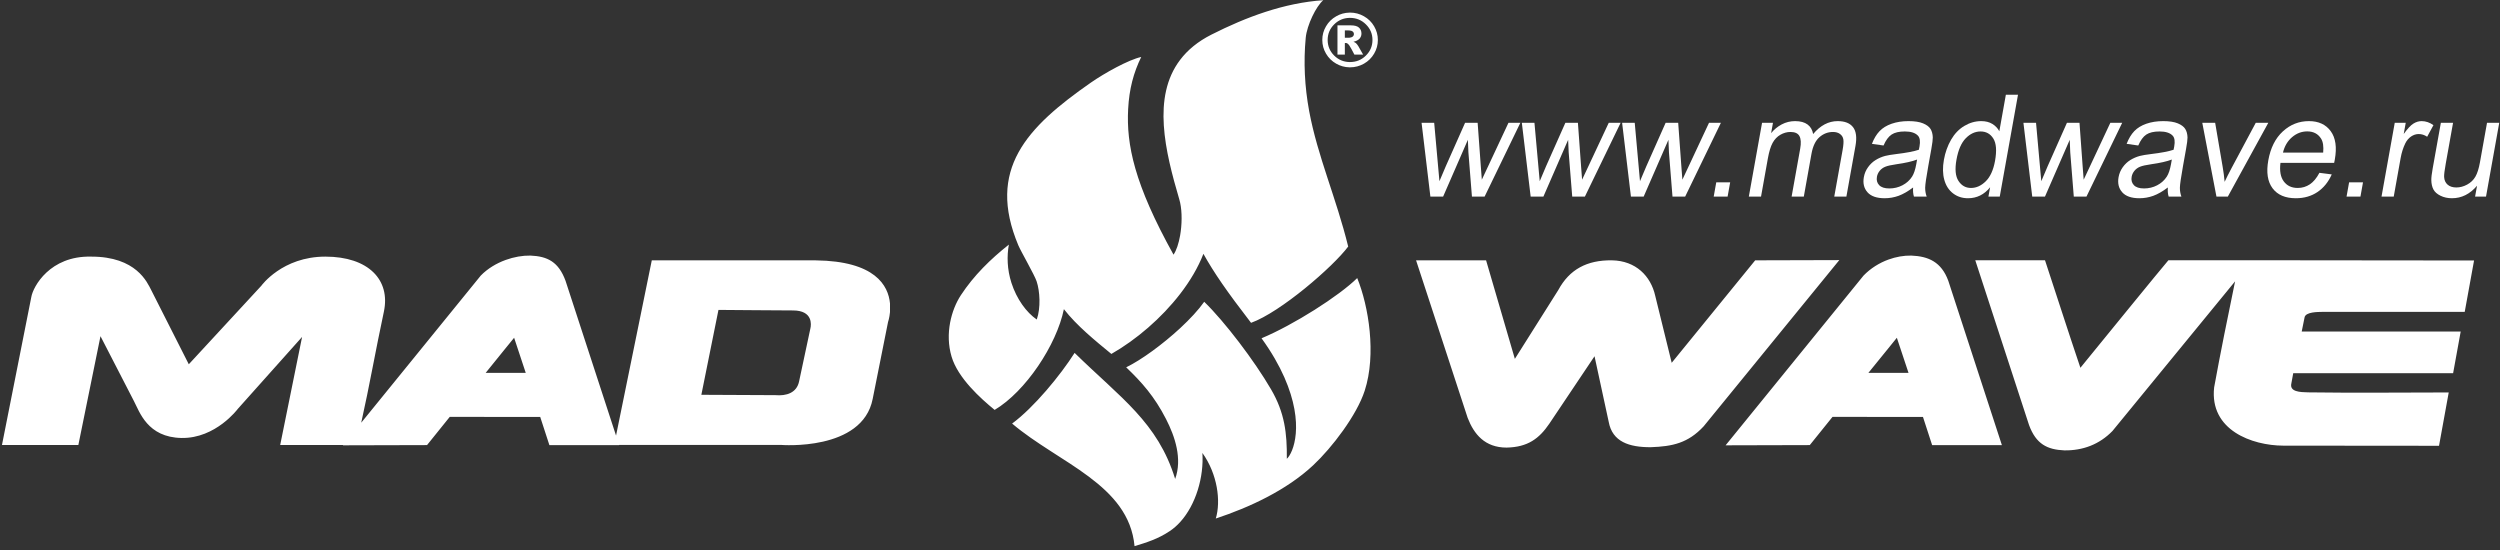 <?xml version="1.0" encoding="UTF-8" standalone="no"?>
<svg width="159px" height="35px" viewBox="0 0 159 35" version="1.1" xmlns="http://www.w3.org/2000/svg" xmlns:xlink="http://www.w3.org/1999/xlink" xmlns:sketch="http://www.bohemiancoding.com/sketch/ns">
    <rect x="0" y="0" width="159" height="35" fill="#333333" stroke="none"/>
    <!-- Generator: Sketch 3.2.2 (9983) - http://www.bohemiancoding.com/sketch -->
    <title>MadWave</title>
    <desc>Created with Sketch.</desc>
    <defs></defs>
    <g id="Page-1" stroke="none" stroke-width="1" fill="none" fill-rule="evenodd" sketch:type="MSPage">
        <g id="О-чемпионате-(дизайн)" sketch:type="MSArtboardGroup" transform="translate(-1193, -6425)" fill="#FFFFFF">
            <g id="6_block" sketch:type="MSLayerGroup" transform="translate(0, 5999)">
                <g id="logo" transform="translate(569, 324)" sketch:type="MSShapeGroup">
                    <g id="MadWave" transform="translate(624, 102)">
                        <path d="M90.972,12.502 L90.412,7.809 L91.214,7.809 L91.548,11.525 C91.569,11.475 91.706,11.153 91.959,10.558 L93.18,7.809 L93.978,7.809 L94.176,10.531 L94.244,11.428 L94.669,10.523 L95.939,7.809 L96.695,7.809 L94.422,12.502 L93.615,12.502 L93.391,9.692 L93.357,8.892 L91.783,12.502 L90.972,12.502" id="Fill-1"></path>
                        <path d="M97.35,12.502 L96.789,7.809 L97.591,7.809 L97.926,11.525 C97.946,11.475 98.083,11.153 98.336,10.558 L99.558,7.809 L100.355,7.809 L100.553,10.531 L100.621,11.428 L101.046,10.523 L102.317,7.809 L103.072,7.809 L100.8,12.502 L99.993,12.502 L99.768,9.692 L99.734,8.892 L98.161,12.502 L97.35,12.502" id="Fill-2"></path>
                        <path d="M103.727,12.502 L103.167,7.809 L103.969,7.809 L104.303,11.525 C104.324,11.475 104.461,11.153 104.714,10.558 L105.935,7.809 L106.733,7.809 L106.931,10.531 L106.999,11.428 L107.424,10.523 L108.694,7.809 L109.45,7.809 L107.177,12.502 L106.37,12.502 L106.146,9.692 L106.112,8.892 L104.538,12.502 L103.727,12.502" id="Fill-3"></path>
                        <path d="M108.992,12.502 L109.154,11.596 L110.039,11.596 L109.876,12.502 L108.992,12.502" id="Fill-4"></path>
                        <path d="M111.226,12.502 L112.067,7.809 L112.761,7.809 L112.643,8.468 C112.828,8.238 113.052,8.053 113.316,7.913 C113.58,7.773 113.863,7.703 114.168,7.703 C114.507,7.703 114.773,7.776 114.964,7.92 C115.155,8.064 115.272,8.266 115.315,8.525 C115.775,7.977 116.295,7.703 116.876,7.703 C117.33,7.703 117.656,7.832 117.855,8.09 C118.053,8.348 118.104,8.745 118.008,9.281 L117.431,12.502 L116.659,12.502 L117.189,9.546 C117.246,9.228 117.261,8.999 117.236,8.859 C117.211,8.719 117.14,8.606 117.023,8.521 C116.906,8.435 116.759,8.393 116.58,8.393 C116.258,8.393 115.971,8.502 115.719,8.722 C115.468,8.941 115.298,9.293 115.211,9.776 L114.723,12.502 L113.947,12.502 L114.493,9.453 C114.556,9.1 114.541,8.834 114.446,8.658 C114.351,8.481 114.16,8.393 113.872,8.393 C113.654,8.393 113.441,8.452 113.235,8.569 C113.029,8.687 112.863,8.86 112.739,9.086 C112.615,9.313 112.515,9.64 112.438,10.067 L112.002,12.502 L111.226,12.502" id="Fill-5"></path>
                        <path d="M121.674,11.923 C121.342,12.174 121.033,12.35 120.749,12.454 C120.464,12.556 120.17,12.608 119.865,12.608 C119.362,12.608 118.998,12.482 118.773,12.23 C118.548,11.978 118.471,11.657 118.541,11.265 C118.582,11.035 118.67,10.825 118.807,10.635 C118.943,10.445 119.104,10.292 119.29,10.178 C119.475,10.063 119.677,9.976 119.895,9.917 C120.054,9.876 120.292,9.836 120.606,9.798 C121.246,9.721 121.724,9.63 122.039,9.524 C122.061,9.415 122.075,9.346 122.081,9.316 C122.139,8.992 122.107,8.764 121.983,8.631 C121.817,8.452 121.539,8.361 121.148,8.361 C120.783,8.361 120.501,8.427 120.304,8.558 C120.107,8.69 119.937,8.921 119.793,9.254 L119.054,9.148 C119.182,8.815 119.344,8.547 119.539,8.342 C119.734,8.137 119.99,7.98 120.309,7.869 C120.628,7.759 120.984,7.703 121.378,7.703 C121.769,7.703 122.078,7.751 122.305,7.845 C122.533,7.939 122.691,8.058 122.781,8.2 C122.87,8.343 122.919,8.524 122.925,8.741 C122.927,8.877 122.896,9.122 122.833,9.475 L122.643,10.536 C122.51,11.275 122.443,11.743 122.441,11.938 C122.439,12.135 122.471,12.322 122.536,12.502 L121.726,12.502 C121.675,12.337 121.657,12.144 121.674,11.923 L121.674,11.923 Z M121.927,10.147 C121.625,10.265 121.184,10.365 120.606,10.447 C120.279,10.494 120.043,10.547 119.901,10.606 C119.758,10.665 119.64,10.752 119.548,10.865 C119.456,10.978 119.397,11.104 119.373,11.243 C119.335,11.455 119.381,11.632 119.513,11.773 C119.644,11.914 119.86,11.985 120.162,11.985 C120.461,11.985 120.739,11.918 120.996,11.784 C121.253,11.65 121.457,11.466 121.608,11.234 C121.723,11.054 121.813,10.789 121.875,10.439 L121.927,10.147 L121.927,10.147 Z" id="Fill-6"></path>
                        <path d="M126.464,12.502 L126.571,11.91 C126.197,12.375 125.728,12.608 125.165,12.608 C124.799,12.608 124.482,12.505 124.214,12.299 C123.944,12.093 123.758,11.804 123.657,11.435 C123.555,11.065 123.547,10.641 123.633,10.16 C123.717,9.692 123.869,9.267 124.089,8.885 C124.31,8.504 124.591,8.211 124.933,8.008 C125.273,7.805 125.632,7.703 126.009,7.703 C126.285,7.703 126.52,7.763 126.714,7.882 C126.909,8.002 127.056,8.157 127.157,8.348 L127.573,6.024 L128.345,6.024 L127.184,12.502 L126.464,12.502 L126.464,12.502 Z M124.431,10.16 C124.323,10.761 124.366,11.21 124.56,11.508 C124.754,11.805 125.019,11.954 125.355,11.954 C125.694,11.954 126.008,11.812 126.296,11.528 C126.584,11.243 126.78,10.809 126.885,10.226 C127,9.584 126.964,9.113 126.776,8.812 C126.588,8.512 126.318,8.361 125.965,8.361 C125.619,8.361 125.305,8.506 125.022,8.794 C124.739,9.083 124.542,9.539 124.431,10.16 L124.431,10.16 Z" id="Fill-7"></path>
                        <path d="M129.25,12.502 L128.69,7.809 L129.492,7.809 L129.735,10.518 L129.826,11.525 C129.847,11.475 129.984,11.153 130.237,10.558 L131.458,7.809 L132.256,7.809 L132.453,10.531 L132.522,11.428 L132.947,10.523 L134.218,7.809 L134.972,7.809 L132.7,12.502 L131.893,12.502 L131.668,9.692 L131.635,8.892 L130.061,12.502 L129.25,12.502" id="Fill-8"></path>
                        <path d="M137.875,11.923 C137.542,12.174 137.234,12.35 136.949,12.454 C136.665,12.556 136.371,12.608 136.066,12.608 C135.563,12.608 135.199,12.482 134.974,12.23 C134.749,11.978 134.671,11.657 134.741,11.265 C134.783,11.035 134.871,10.825 135.007,10.635 C135.143,10.445 135.304,10.292 135.49,10.178 C135.676,10.063 135.878,9.976 136.095,9.917 C136.255,9.876 136.492,9.836 136.806,9.798 C137.447,9.721 137.925,9.63 138.24,9.524 C138.262,9.415 138.276,9.346 138.281,9.316 C138.339,8.992 138.307,8.764 138.184,8.631 C138.018,8.452 137.739,8.361 137.349,8.361 C136.983,8.361 136.702,8.427 136.505,8.558 C136.307,8.69 136.137,8.921 135.994,9.254 L135.254,9.148 C135.383,8.815 135.544,8.547 135.739,8.342 C135.934,8.137 136.191,7.98 136.509,7.869 C136.828,7.759 137.185,7.703 137.579,7.703 C137.969,7.703 138.279,7.751 138.506,7.845 C138.734,7.939 138.892,8.058 138.981,8.2 C139.071,8.343 139.119,8.524 139.126,8.741 C139.127,8.877 139.097,9.122 139.033,9.475 L138.843,10.536 C138.711,11.275 138.643,11.743 138.641,11.938 C138.639,12.135 138.671,12.322 138.737,12.502 L137.926,12.502 C137.875,12.337 137.858,12.144 137.875,11.923 L137.875,11.923 Z M138.128,10.147 C137.825,10.265 137.385,10.365 136.807,10.447 C136.479,10.494 136.244,10.547 136.101,10.606 C135.958,10.665 135.841,10.752 135.749,10.865 C135.657,10.978 135.598,11.104 135.573,11.243 C135.535,11.455 135.582,11.632 135.713,11.773 C135.844,11.914 136.061,11.985 136.363,11.985 C136.662,11.985 136.94,11.918 137.197,11.784 C137.453,11.65 137.657,11.466 137.808,11.234 C137.924,11.054 138.013,10.789 138.076,10.439 L138.128,10.147 L138.128,10.147 Z" id="Fill-9"></path>
                        <path d="M140.966,12.502 L140.065,7.809 L140.884,7.809 L141.363,10.62 C141.416,10.923 141.457,11.238 141.487,11.565 C141.601,11.317 141.751,11.02 141.936,10.673 L143.467,7.809 L144.265,7.809 L141.691,12.502 L140.966,12.502" id="Fill-10"></path>
                        <path d="M147.515,10.991 L148.299,11.092 C148.087,11.573 147.785,11.945 147.396,12.21 C147.006,12.475 146.545,12.608 146.013,12.608 C145.344,12.608 144.851,12.397 144.534,11.974 C144.218,11.551 144.127,10.959 144.264,10.195 C144.406,9.406 144.713,8.793 145.188,8.357 C145.663,7.921 146.217,7.703 146.849,7.703 C147.462,7.703 147.923,7.917 148.235,8.344 C148.547,8.771 148.633,9.372 148.494,10.147 C148.486,10.194 148.471,10.265 148.452,10.359 L145.037,10.359 C144.973,10.874 145.045,11.269 145.252,11.543 C145.458,11.817 145.752,11.954 146.135,11.954 C146.42,11.954 146.676,11.877 146.905,11.724 C147.134,11.571 147.337,11.327 147.515,10.991 L147.515,10.991 Z M145.197,9.705 L147.754,9.705 C147.79,9.311 147.746,9.014 147.62,8.817 C147.427,8.51 147.134,8.357 146.741,8.357 C146.384,8.357 146.063,8.479 145.776,8.724 C145.489,8.969 145.296,9.295 145.197,9.705 L145.197,9.705 Z" id="Fill-11"></path>
                        <path d="M149.241,12.502 L149.403,11.596 L150.287,11.596 L150.125,12.502 L149.241,12.502" id="Fill-12"></path>
                        <path d="M151.465,12.502 L152.306,7.809 L153.005,7.809 L152.877,8.521 C153.115,8.188 153.319,7.968 153.489,7.863 C153.659,7.756 153.835,7.703 154.016,7.703 C154.277,7.703 154.528,7.789 154.767,7.96 L154.368,8.697 C154.199,8.583 154.019,8.525 153.829,8.525 C153.66,8.525 153.498,8.577 153.344,8.682 C153.19,8.787 153.068,8.932 152.977,9.117 C152.84,9.4 152.742,9.709 152.682,10.045 L152.242,12.502 L151.465,12.502" id="Fill-13"></path>
                        <path d="M157.416,12.502 L157.54,11.813 C157.088,12.343 156.557,12.608 155.944,12.608 C155.674,12.608 155.431,12.555 155.216,12.449 C155.001,12.343 154.851,12.21 154.766,12.049 C154.681,11.888 154.636,11.692 154.632,11.459 C154.628,11.303 154.657,11.055 154.718,10.717 L155.239,7.809 L156.015,7.809 L155.549,10.412 C155.474,10.827 155.44,11.107 155.446,11.251 C155.457,11.461 155.531,11.625 155.668,11.744 C155.804,11.863 155.989,11.923 156.222,11.923 C156.455,11.923 156.684,11.862 156.91,11.74 C157.136,11.618 157.311,11.451 157.433,11.24 C157.556,11.03 157.653,10.724 157.725,10.323 L158.175,7.809 L158.952,7.809 L158.111,12.502 L157.416,12.502" id="Fill-14"></path>
                        <path d="M111.63,16.557 L106.32,23.074 L105.273,18.815 C104.992,17.557 104.036,16.582 102.523,16.557 C100.927,16.534 99.814,17.139 99.107,18.447 L96.345,22.824 L94.515,16.557 L90.062,16.557 L93.343,26.575 C93.743,27.61 94.432,28.467 95.822,28.467 C97.168,28.439 97.892,27.894 98.538,26.945 L101.412,22.657 L102.314,26.831 C102.547,28.1 103.615,28.446 104.979,28.442 C106.37,28.394 107.357,28.185 108.353,27.114 L116.98,16.542 L111.63,16.557 L111.63,16.557 Z M147.684,19.836 L156.756,19.836 L157.35,16.567 L142.43,16.551 L142.429,16.552 L137.911,16.552 C137.532,16.983 133.225,22.272 132.313,23.391 C131.505,20.997 130.855,18.955 130.062,16.552 L125.627,16.552 L129.048,27.035 C129.492,28.244 130.205,28.597 131.292,28.644 C132.469,28.66 133.52,28.267 134.351,27.413 L142.152,17.893 C141.693,20.118 141.218,22.444 140.819,24.639 C140.517,27.361 143.233,28.335 145.212,28.343 L155.122,28.352 L155.739,24.96 C152.65,24.96 149.895,24.998 146.8,24.954 C146.29,24.942 145.593,24.926 145.733,24.372 L145.849,23.737 L156.018,23.737 L156.5,21.085 L146.389,21.085 L146.569,20.193 C146.63,19.826 147.443,19.843 147.684,19.836 L147.684,19.836 Z M51.884,16.559 L48.088,16.558 L41.454,16.556 L39.18,27.704 L35.968,17.859 C35.526,16.654 34.823,16.301 33.738,16.255 C33.237,16.246 32.689,16.341 32.162,16.532 C31.575,16.745 31.016,17.078 30.578,17.526 L22.974,26.884 C23.505,24.513 23.88,22.316 24.414,19.826 C24.847,17.804 23.435,16.321 20.691,16.321 C17.949,16.321 16.62,18.175 16.62,18.175 L12.007,23.168 L9.618,18.451 C9.369,17.975 8.68,16.311 5.784,16.321 C3.182,16.264 2.107,18.217 1.991,18.892 L0.125,28.303 L4.983,28.303 L6.391,21.381 L8.515,25.503 C8.875,26.184 9.371,27.82 11.551,27.855 C13.729,27.889 15.126,26.003 15.126,26.003 L19.213,21.428 L17.82,28.303 C18.443,28.303 20.535,28.302 21.821,28.302 L21.805,28.322 L27.159,28.308 L28.604,26.513 L32.162,26.516 L34.358,26.518 L34.941,28.31 L39.378,28.31 L39.373,28.297 L49.676,28.297 C49.676,28.297 54.844,28.715 55.502,25.375 L56.479,20.482 C56.479,20.482 56.57,20.226 56.604,19.848 L56.604,19.301 C56.498,18.163 55.664,16.605 51.884,16.559 L51.884,16.559 Z M32.162,23.716 L30.887,23.716 L32.162,22.14 L32.698,21.482 L33.438,23.716 L32.162,23.716 L32.162,23.716 Z M51.542,20.882 C51.345,21.806 51.016,23.333 50.822,24.258 C50.672,24.986 50.016,25.192 49.318,25.132 L48.088,25.126 L44.606,25.109 L45.694,19.71 C45.791,19.71 46.842,19.718 48.088,19.729 C48.856,19.735 49.699,19.74 50.443,19.744 C51.705,19.75 51.596,20.656 51.542,20.882 L51.542,20.882 Z M121.561,16.255 C121.084,16.246 120.584,16.333 120.106,16.508 C119.525,16.72 118.975,17.06 118.522,17.526 L109.748,28.322 L115.102,28.308 L116.548,26.513 L120.106,26.516 L122.301,26.518 L122.884,28.31 L127.32,28.31 L123.912,17.859 C123.468,16.654 122.647,16.301 121.561,16.255 L121.561,16.255 Z M120.106,23.716 L118.828,23.716 L120.106,22.142 L120.64,21.482 L121.382,23.716 L120.106,23.716 L120.106,23.716 Z M67.664,19.662 C68.486,20.72 69.656,21.665 70.683,22.511 C72.269,21.605 73.869,20.234 75.057,18.693 C75.687,17.877 76.202,17.011 76.537,16.143 C77.208,17.345 78.017,18.521 79.567,20.532 C81.442,19.858 84.786,16.967 85.745,15.68 C84.986,12.583 83.799,9.952 83.262,7.061 C82.976,5.511 82.898,3.959 83.044,2.406 C83.121,1.593 83.709,0.392 84.159,0.014 C81.667,0.181 79.244,1.089 77.054,2.198 C76.177,2.64 75.526,3.186 75.057,3.806 C73.259,6.174 74.107,9.63 75,12.669 C75.022,12.74 75.041,12.815 75.057,12.889 C75.19,13.512 75.173,14.296 75.057,14.97 C74.967,15.48 74.82,15.929 74.636,16.197 C72.128,11.686 71.634,9.189 71.75,6.939 C71.817,5.657 72.093,4.623 72.582,3.624 C71.779,3.794 70.238,4.657 69.386,5.249 C65.286,8.101 62.74,10.781 64.767,15.605 C64.929,15.989 65.79,17.476 65.929,17.892 C66.139,18.521 66.199,19.577 65.938,20.322 C65.273,19.865 64.662,19.022 64.328,17.992 C64.05,17.129 64.033,16.273 64.164,15.557 C62.994,16.483 61.939,17.515 61.11,18.776 C60.508,19.695 60.083,21.219 60.521,22.686 C60.925,24.044 62.362,25.337 63.259,26.07 C65.227,24.9 67.197,21.94 67.664,19.662 L67.664,19.662 Z M80.234,21.514 C80.874,22.398 81.345,23.23 81.683,23.994 C83.008,26.997 82.248,28.818 81.842,29.18 C81.859,27.556 81.707,26.251 80.841,24.766 C79.78,22.941 77.881,20.448 76.588,19.193 C76.232,19.702 75.684,20.292 75.057,20.873 C73.951,21.894 72.604,22.885 71.625,23.361 C72.624,24.319 73.42,25.209 74.158,26.648 C74.733,27.765 75.205,29.185 74.74,30.461 C73.633,26.862 71.283,25.318 68.345,22.444 C67.446,23.863 65.755,25.918 64.37,26.939 C67.348,29.462 71.793,30.811 72.157,34.734 C72.909,34.507 73.656,34.277 74.4,33.775 C74.639,33.617 74.857,33.423 75.057,33.204 C76.062,32.099 76.573,30.327 76.472,28.807 C77.44,30.16 77.656,31.885 77.324,32.978 C79.452,32.275 81.816,31.183 83.515,29.594 C84.721,28.468 86.296,26.396 86.795,24.849 C87.543,22.54 87.052,19.489 86.319,17.685 C85.162,18.825 82.272,20.663 80.234,21.514 L80.234,21.514 Z M86.238,2.744 C86.204,2.714 86.152,2.686 86.079,2.658 C86.253,2.616 86.382,2.551 86.466,2.461 C86.547,2.368 86.589,2.26 86.589,2.137 C86.589,1.977 86.534,1.849 86.428,1.754 C86.319,1.657 86.146,1.612 85.908,1.612 L85.063,1.612 L85.063,3.473 L85.532,3.473 L85.532,2.74 C85.557,2.735 85.576,2.733 85.591,2.733 C85.653,2.733 85.714,2.768 85.774,2.837 C85.788,2.852 85.802,2.87 85.819,2.895 C85.888,2.997 85.994,3.189 86.139,3.473 L86.695,3.473 C86.495,3.119 86.392,2.939 86.388,2.933 C86.337,2.851 86.286,2.786 86.238,2.744 L86.238,2.744 Z M85.819,2.399 C85.795,2.399 85.766,2.401 85.735,2.401 L85.532,2.401 L85.532,1.935 L85.756,1.935 C85.779,1.935 85.799,1.936 85.819,1.937 C85.913,1.943 85.982,1.965 86.027,2 C86.08,2.043 86.108,2.1 86.108,2.168 C86.108,2.236 86.079,2.292 86.022,2.336 C85.979,2.369 85.913,2.39 85.819,2.399 L85.819,2.399 Z M86.749,1.036 C86.475,0.879 86.18,0.801 85.864,0.801 L85.819,0.803 C85.522,0.81 85.243,0.885 84.982,1.036 C84.709,1.19 84.492,1.401 84.335,1.672 C84.176,1.941 84.098,2.231 84.098,2.541 C84.098,2.855 84.176,3.144 84.335,3.412 C84.492,3.681 84.709,3.894 84.982,4.049 C85.243,4.198 85.522,4.274 85.819,4.282 L85.864,4.282 C86.18,4.282 86.475,4.203 86.749,4.049 C87.021,3.894 87.237,3.681 87.394,3.412 C87.552,3.144 87.632,2.855 87.632,2.541 C87.632,2.231 87.552,1.941 87.394,1.672 C87.237,1.401 87.021,1.19 86.749,1.036 L86.749,1.036 Z M86.87,3.535 C86.593,3.81 86.257,3.946 85.864,3.946 L85.819,3.946 C85.446,3.936 85.123,3.8 84.855,3.535 C84.578,3.26 84.439,2.929 84.439,2.541 C84.439,2.154 84.578,1.824 84.855,1.549 C85.123,1.284 85.446,1.147 85.819,1.137 L85.864,1.137 C86.257,1.137 86.593,1.275 86.87,1.549 C87.15,1.824 87.289,2.154 87.289,2.541 C87.289,2.929 87.15,3.26 86.87,3.535 L86.87,3.535 Z" id="Fill-15"></path>
                    </g>
                </g>
            </g>
        </g>
    </g>
</svg>
